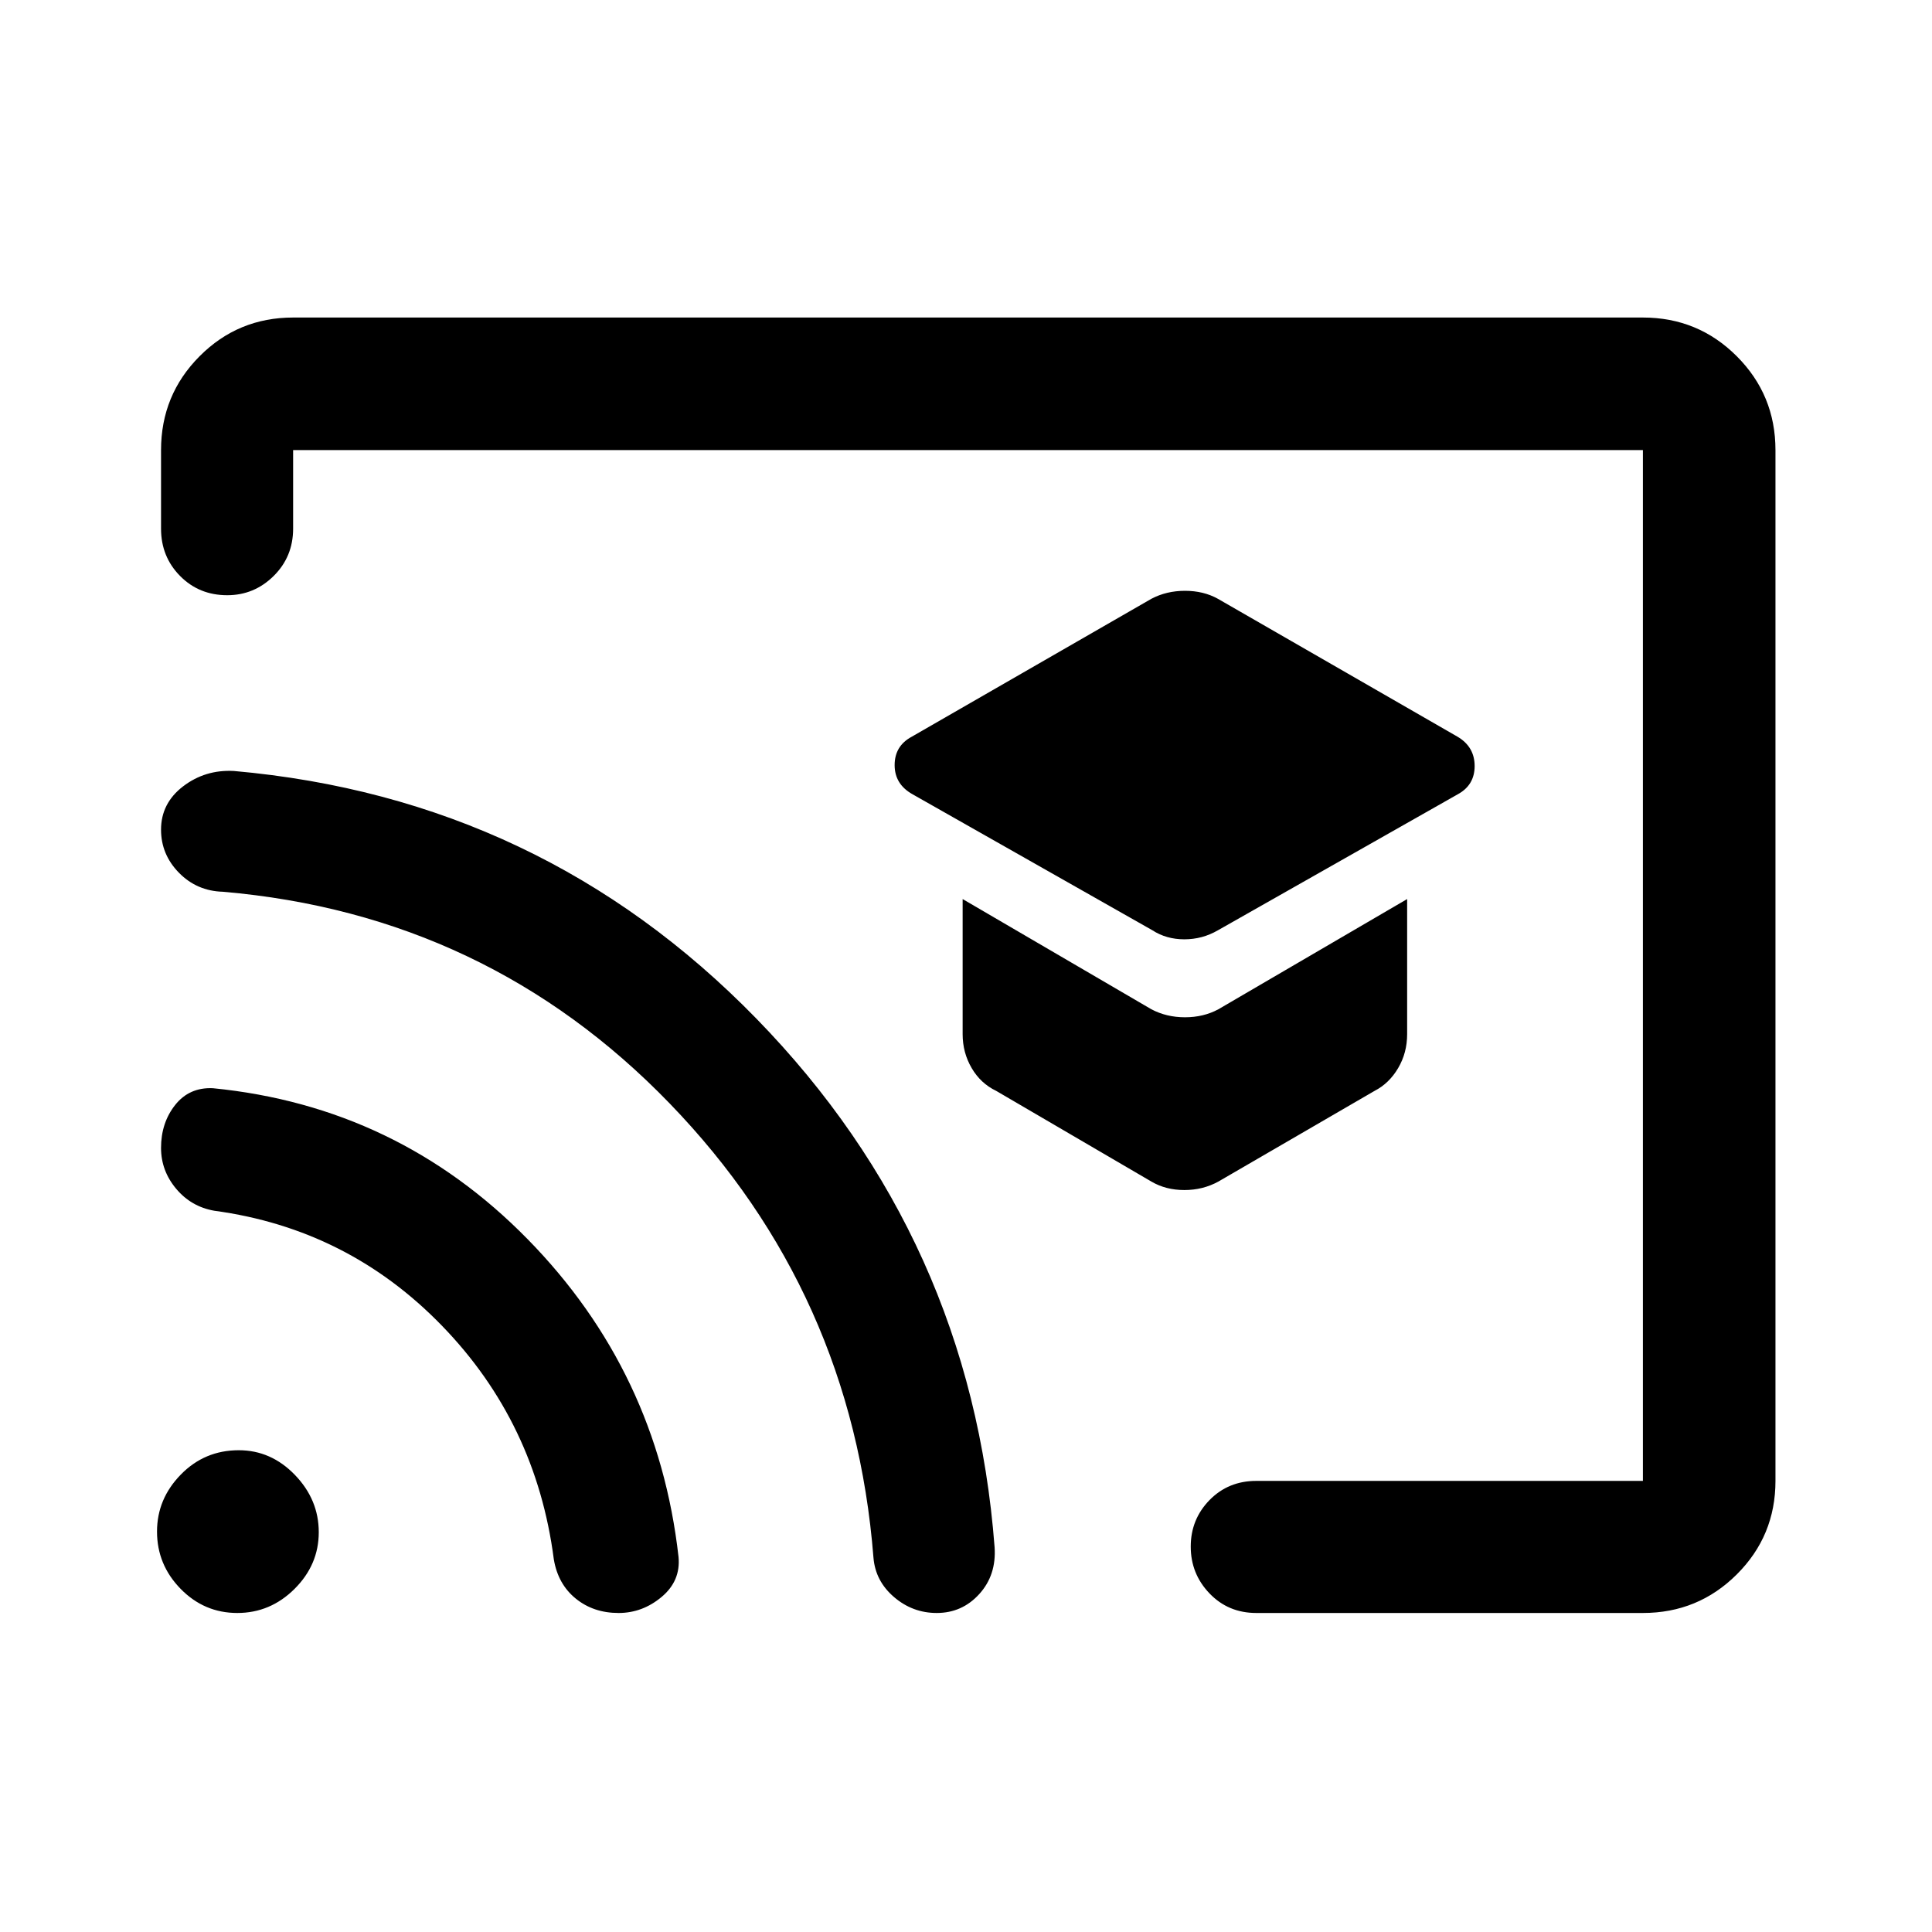 <svg xmlns="http://www.w3.org/2000/svg" height="48" viewBox="0 -960 960 960" width="48"><path d="m605.17-497.74 119.07-67.52q8.5-4.56 8.5-14.1 0-9.55-8.5-14.57l-119.07-68.53q-7.14-3.97-16.35-3.97-9.2 0-16.71 3.97l-119.07 68.53q-8.5 4.55-8.5 14.1t8.96 14.53l119.07 67.52q6.96 4.52 15.92 4.52 8.97 0 16.68-4.48Zm.24 124.85 77.63-45.07q7.23-3.73 11.69-11.31 4.47-7.58 4.47-16.86v-67.13l-93.79 54.76q-7.38 3.98-16.59 3.98-9.2 0-16.71-3.98l-93.78-54.76v67.13q0 9.16 4.47 16.82t12.18 11.35l77.13 45.07q7.18 4.22 16.39 4.22t16.91-4.22ZM481-480.5Zm401.22-255.85v512.2q0 27.32-19.23 46.47-19.23 19.16-46.64 19.16H624.24q-13.92 0-23.25-9.73-9.32-9.73-9.32-23.26 0-13.53 9.32-23.09 9.33-9.55 23.25-9.55h192.11v-512.2h-670.7v39.05q0 13.92-9.66 23.49-9.66 9.57-23.08 9.57-14 0-23.44-9.57-9.45-9.57-9.45-23.49v-39.05q0-27.41 19.16-46.64 19.15-19.23 46.47-19.23h670.7q27.41 0 46.64 19.23t19.23 46.64ZM307.36-158.52q-12.47 0-21.28-7.16-8.82-7.16-10.89-19.49-8.78-67.79-55.51-116.01-46.72-48.23-113.2-57.21-11.48-2-18.97-10.95-7.49-8.94-7.49-20.26 0-12.47 7-21.32 7-8.86 18.72-8.36 91.7 9.04 156.37 74.95 64.67 65.92 75.05 157.96 1.12 11.9-8.4 19.87-9.53 7.98-21.4 7.98Zm158.1 0q-11.98 0-21.23-7.92T434.02-186q-10.39-131.73-101.23-225.67-90.84-93.95-222.03-105.22-12.95-.37-21.85-9.45-8.89-9.09-8.89-21.4 0-13.14 10.97-21.53 10.97-8.38 25.18-7.64 152.89 13.55 259.62 123Q482.51-344.46 494.21-191.2q.94 13.84-7.6 23.26-8.54 9.42-21.15 9.42Zm-347.55 0q-16.43 0-28.16-11.99t-11.73-28.47q0-16.22 11.82-28.31 11.82-12.1 28.79-12.1 16.07 0 27.91 12.27 11.85 12.28 11.85 28.46t-12.02 28.16q-12.03 11.98-28.46 11.98Z"/></svg>